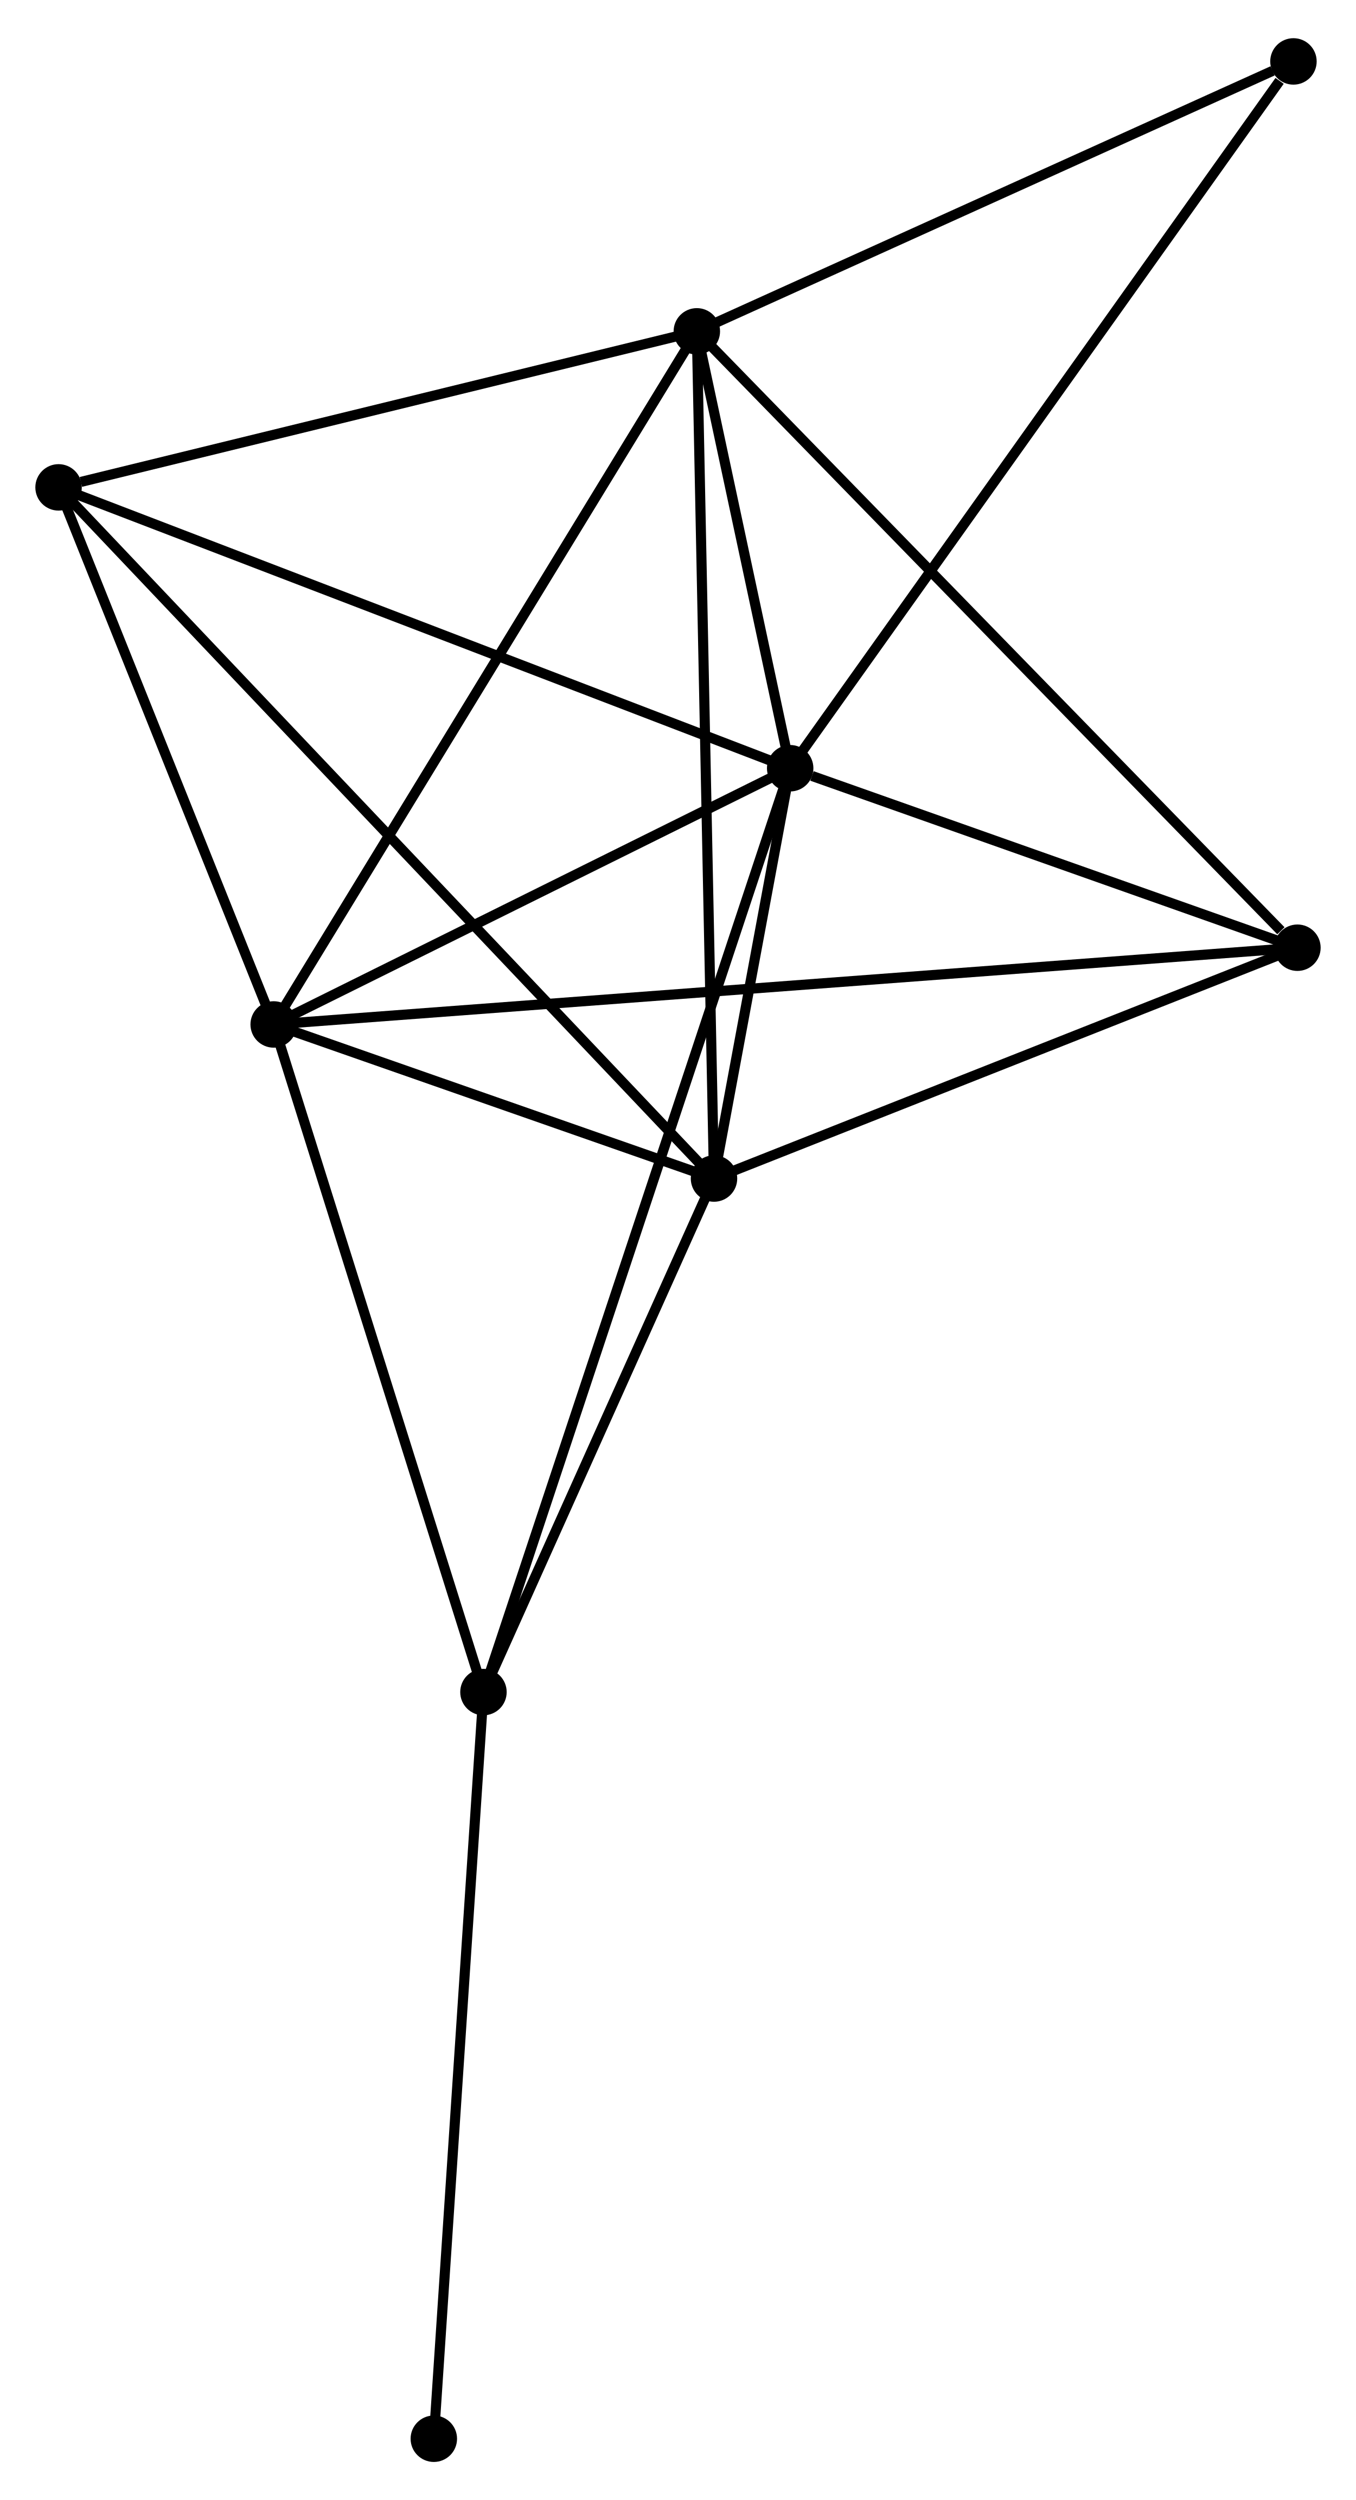 <?xml version="1.0" encoding="UTF-8" standalone="no"?>
<!DOCTYPE svg PUBLIC "-//W3C//DTD SVG 1.1//EN"
 "http://www.w3.org/Graphics/SVG/1.1/DTD/svg11.dtd">
<!-- Generated by graphviz version 2.36.0 (20140111.2315)
 -->
<!-- Title: %3 Pages: 1 -->
<svg width="134pt" height="247pt"
 viewBox="0.00 0.00 134.30 246.99" xmlns="http://www.w3.org/2000/svg" xmlns:xlink="http://www.w3.org/1999/xlink">
<g id="graph0" class="graph" transform="scale(1 1) rotate(0) translate(4 242.994)">
<title>%3</title>
<!-- 0 -->
<g id="node1" class="node"><title>0</title>
<ellipse fill="black" stroke="black" cx="74.26" cy="-167.208" rx="1.8" ry="1.8"/>
</g>
<!-- 1 -->
<g id="node2" class="node"><title>1</title>
<ellipse fill="black" stroke="black" cx="66.716" cy="-126.581" rx="1.8" ry="1.8"/>
</g>
<!-- 0&#45;&#45;1 -->
<g id="edge1" class="edge"><title>0&#45;&#45;1</title>
<path fill="none" stroke="black" d="M73.855,-165.024C72.532,-157.904 68.359,-135.431 67.087,-128.582"/>
</g>
<!-- 2 -->
<g id="node3" class="node"><title>2</title>
<ellipse fill="black" stroke="black" cx="23.105" cy="-141.838" rx="1.8" ry="1.8"/>
</g>
<!-- 0&#45;&#45;2 -->
<g id="edge2" class="edge"><title>0&#45;&#45;2</title>
<path fill="none" stroke="black" d="M72.558,-166.364C64.791,-162.512 32.754,-146.624 24.866,-142.712"/>
</g>
<!-- 3 -->
<g id="node4" class="node"><title>3</title>
<ellipse fill="black" stroke="black" cx="65.015" cy="-210.467" rx="1.8" ry="1.8"/>
</g>
<!-- 0&#45;&#45;3 -->
<g id="edge3" class="edge"><title>0&#45;&#45;3</title>
<path fill="none" stroke="black" d="M73.863,-169.067C72.342,-176.182 66.901,-201.644 65.401,-208.664"/>
</g>
<!-- 4 -->
<g id="node5" class="node"><title>4</title>
<ellipse fill="black" stroke="black" cx="124.499" cy="-149.436" rx="1.8" ry="1.8"/>
</g>
<!-- 0&#45;&#45;4 -->
<g id="edge4" class="edge"><title>0&#45;&#45;4</title>
<path fill="none" stroke="black" d="M76.419,-166.444C84.683,-163.521 114.251,-153.061 122.404,-150.177"/>
</g>
<!-- 5 -->
<g id="node6" class="node"><title>5</title>
<ellipse fill="black" stroke="black" cx="1.8" cy="-195.017" rx="1.8" ry="1.8"/>
</g>
<!-- 0&#45;&#45;5 -->
<g id="edge5" class="edge"><title>0&#45;&#45;5</title>
<path fill="none" stroke="black" d="M72.469,-167.895C62.444,-171.743 13.389,-190.569 3.529,-194.353"/>
</g>
<!-- 6 -->
<g id="node7" class="node"><title>6</title>
<ellipse fill="black" stroke="black" cx="43.882" cy="-75.731" rx="1.8" ry="1.8"/>
</g>
<!-- 0&#45;&#45;6 -->
<g id="edge6" class="edge"><title>0&#45;&#45;6</title>
<path fill="none" stroke="black" d="M73.626,-165.297C69.672,-153.392 48.457,-89.506 44.513,-77.632"/>
</g>
<!-- 7 -->
<g id="node8" class="node"><title>7</title>
<ellipse fill="black" stroke="black" cx="124.105" cy="-237.194" rx="1.8" ry="1.8"/>
</g>
<!-- 0&#45;&#45;7 -->
<g id="edge7" class="edge"><title>0&#45;&#45;7</title>
<path fill="none" stroke="black" d="M75.492,-168.938C82.328,-178.536 115.548,-225.179 122.733,-235.267"/>
</g>
<!-- 1&#45;&#45;2 -->
<g id="edge8" class="edge"><title>1&#45;&#45;2</title>
<path fill="none" stroke="black" d="M64.842,-127.237C57.669,-129.746 32.001,-138.726 24.924,-141.202"/>
</g>
<!-- 1&#45;&#45;3 -->
<g id="edge9" class="edge"><title>1&#45;&#45;3</title>
<path fill="none" stroke="black" d="M66.674,-128.655C66.439,-140.261 65.287,-197.051 65.056,-208.466"/>
</g>
<!-- 1&#45;&#45;4 -->
<g id="edge10" class="edge"><title>1&#45;&#45;4</title>
<path fill="none" stroke="black" d="M68.638,-127.342C77.411,-130.811 113.6,-145.125 122.51,-148.649"/>
</g>
<!-- 1&#45;&#45;5 -->
<g id="edge11" class="edge"><title>1&#45;&#45;5</title>
<path fill="none" stroke="black" d="M65.36,-128.01C56.912,-136.917 11.575,-184.712 3.148,-193.595"/>
</g>
<!-- 1&#45;&#45;6 -->
<g id="edge12" class="edge"><title>1&#45;&#45;6</title>
<path fill="none" stroke="black" d="M65.956,-124.889C62.489,-117.169 48.189,-85.323 44.668,-77.482"/>
</g>
<!-- 2&#45;&#45;3 -->
<g id="edge13" class="edge"><title>2&#45;&#45;3</title>
<path fill="none" stroke="black" d="M24.141,-143.535C29.889,-152.947 57.82,-198.686 63.862,-208.578"/>
</g>
<!-- 2&#45;&#45;4 -->
<g id="edge14" class="edge"><title>2&#45;&#45;4</title>
<path fill="none" stroke="black" d="M25.223,-141.997C38.418,-142.986 109.231,-148.292 122.393,-149.278"/>
</g>
<!-- 2&#45;&#45;5 -->
<g id="edge15" class="edge"><title>2&#45;&#45;5</title>
<path fill="none" stroke="black" d="M22.396,-143.608C19.162,-151.682 5.819,-184.986 2.533,-193.186"/>
</g>
<!-- 2&#45;&#45;6 -->
<g id="edge16" class="edge"><title>2&#45;&#45;6</title>
<path fill="none" stroke="black" d="M23.705,-139.931C26.739,-130.278 40.374,-86.895 43.32,-77.521"/>
</g>
<!-- 3&#45;&#45;4 -->
<g id="edge17" class="edge"><title>3&#45;&#45;4</title>
<path fill="none" stroke="black" d="M66.486,-208.959C74.644,-200.588 114.287,-159.914 122.861,-151.116"/>
</g>
<!-- 3&#45;&#45;5 -->
<g id="edge18" class="edge"><title>3&#45;&#45;5</title>
<path fill="none" stroke="black" d="M63.191,-210.022C54.122,-207.805 13.921,-197.979 4.013,-195.558"/>
</g>
<!-- 3&#45;&#45;7 -->
<g id="edge19" class="edge"><title>3&#45;&#45;7</title>
<path fill="none" stroke="black" d="M66.72,-211.238C75.197,-215.073 112.775,-232.069 122.037,-236.258"/>
</g>
<!-- 8 -->
<g id="node9" class="node"><title>8</title>
<ellipse fill="black" stroke="black" cx="38.966" cy="-1.8" rx="1.8" ry="1.8"/>
</g>
<!-- 6&#45;&#45;8 -->
<g id="edge20" class="edge"><title>6&#45;&#45;8</title>
<path fill="none" stroke="black" d="M43.761,-73.904C43.087,-63.764 39.81,-14.492 39.102,-3.835"/>
</g>
</g>
</svg>
